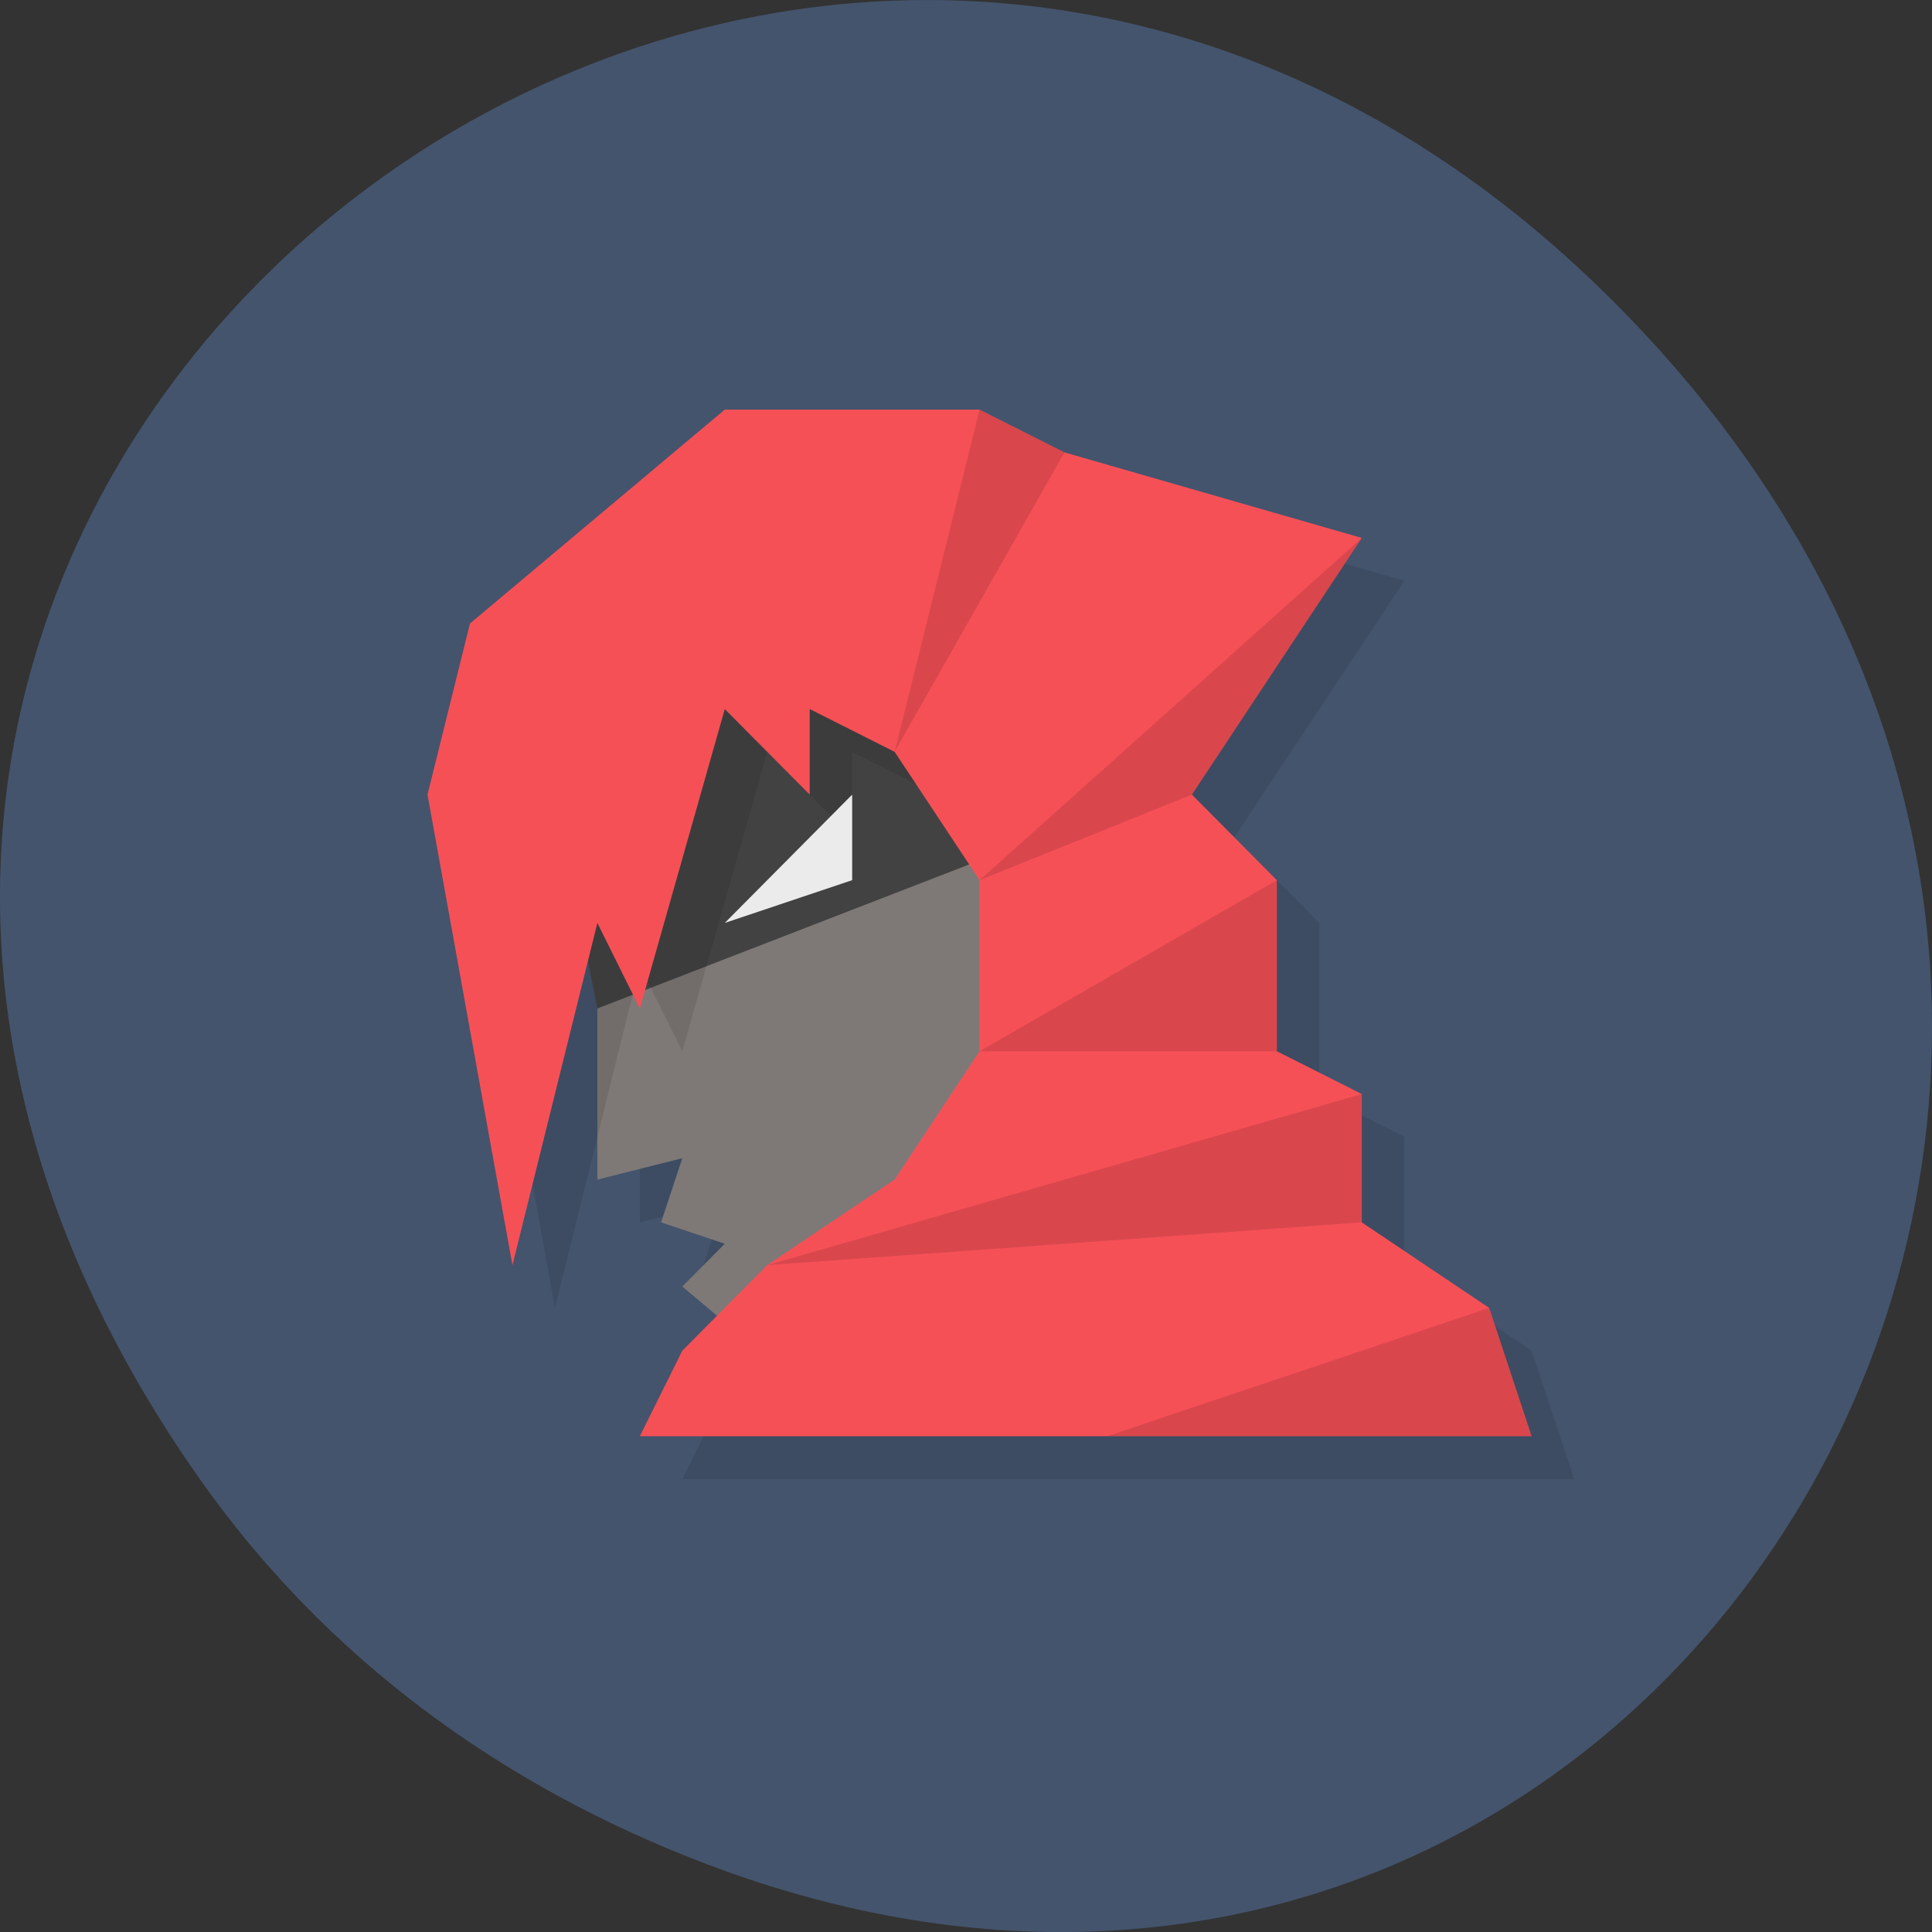 <svg xmlns="http://www.w3.org/2000/svg" viewBox="0 0 256 256"><rect x="0" y="0" width="256" height="256" fill="#333333" stroke="none"/><defs><clipPath><path transform="matrix(15.333 0 0 11.5 415 -125.5)" d="m -24 13 c 0 1.105 -0.672 2 -1.5 2 -0.828 0 -1.5 -0.895 -1.5 -2 0 -1.105 0.672 -2 1.5 -2 0.828 0 1.5 0.895 1.5 2 z"/></clipPath></defs><path d="m 26.373 195.84 c -92.05 -130.93 77.948 -263.6 186.39 -156.91 102.17 100.51 7.449 256.68 -119.69 207.86 -26.526 -10.185 -49.802 -26.914 -66.7 -50.948 z" fill="#44546d" color="#000"/><g transform="matrix(5.627 0 0 5.668 -5.249 -8.07)"><path d="m 19,12 -6,5 -1,4 2,11 1.777,-7.111 L 16,26 v 4 l 2,-0.5 -0.5,1.5 1.5,0.5 -1,1 0.818,0.682 L 18,34 l -1,2 h 21 l -1,-3 -3,-2 v -3 l -2,-1 v -4 l -2,-2 4,-6 -7,-2 -2,-1 z" opacity="0.1"/><path d="m 15,25 -1,-5 8,-5 6,9 z" fill="#424242"/><path d="m 15,25 v 4 l 2,-0.5 -0.5,1.5 1.5,0.5 -1,1 3,2.5 7,-5 1,-9 z" fill="#7e7977"/><path d="m 22,15 -8,5 1,5 v 3 l 1,-4 1,2 2,-7 2,2 v -2 l 2,1 z" opacity="0.1"/><path d="m 18,11 -6,5 -1,4 2,11 2,-8 1,2 2,-7 2,2 v -2 l 2,1 2,3 v 4 l -2,3 -3,2 -2,2 -1,2 h 21 l -1,-3 -3,-2 v -3 l -2,-1 v -4 l -2,-2 4,-6 -7,-2 -2,-1 z" fill="#f65057"/><path d="m 18,23 3,-3 v 2 z" fill="#ebebeb"/><path d="m 24,11 -2,8 4,-7 z m 9,3 -9,8 5,-2 z m -2,8 -7,4 h 7 z m 2,5 -14,4 14,-1 z m 3,5 -9,3 h 10 z" opacity="0.12"/></g></svg>
